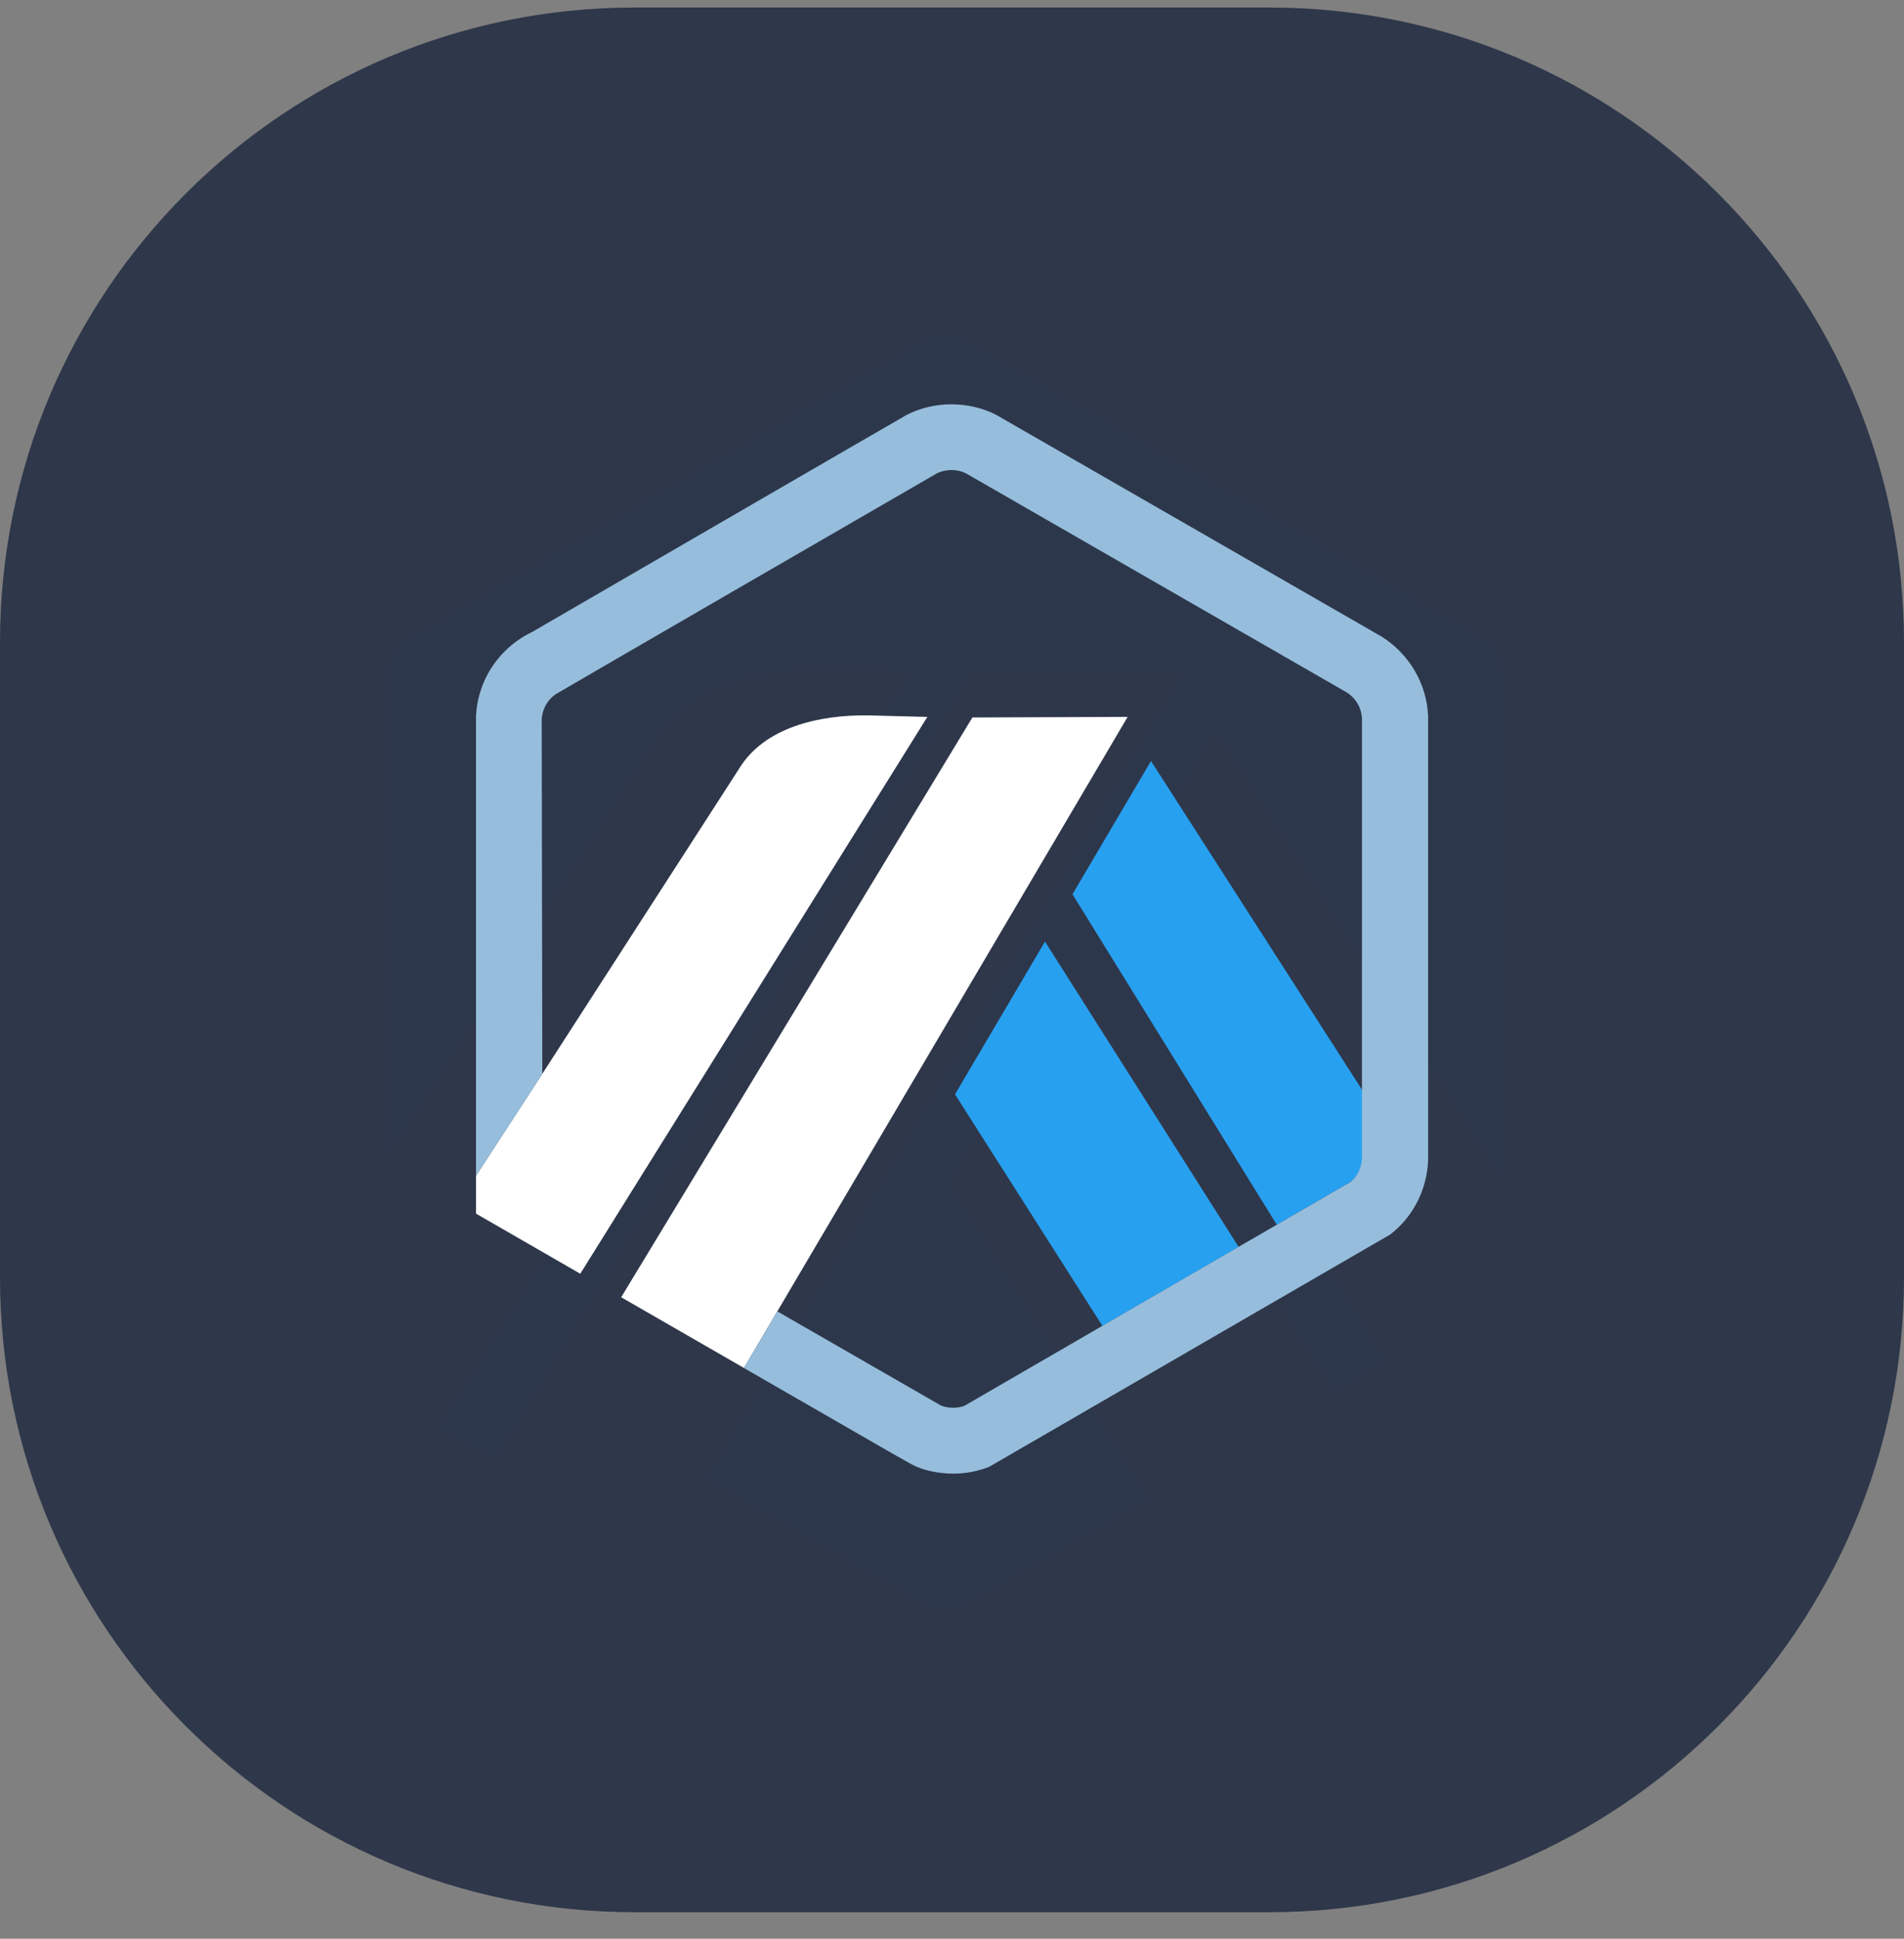 <svg xmlns="http://www.w3.org/2000/svg" width="56" height="57" viewBox="0 0 56 57" fill="none">
  <rect x="0" y="0" width="56" height="57" fill="#808080" stroke="none"/>
  <path d="M0 18.887C0 8.578 8.357 0.221 18.667 0.221H37.333C47.643 0.221 56 8.578 56 18.887V37.554C56 47.863 47.643 56.221 37.333 56.221H18.667C8.357 56.221 0 47.863 0 37.554V18.887Z" fill="#2F374A"/>
  <path d="M32.605 26.806L35.744 21.479L44.206 34.66L44.21 37.189L44.183 19.783C44.163 19.358 43.937 18.969 43.576 18.739L28.341 9.976C27.985 9.8 27.533 9.802 27.177 9.981C27.129 10.005 27.084 10.031 27.041 10.06L26.988 10.093L12.2 18.663L12.143 18.689C12.069 18.723 11.994 18.766 11.924 18.816C11.644 19.017 11.457 19.315 11.397 19.648C11.388 19.699 11.382 19.75 11.378 19.802L11.402 33.986L19.284 21.769C20.276 20.149 22.438 19.627 24.445 19.656L26.801 19.718L12.921 41.978L14.557 42.92L28.603 19.74L34.812 19.718L20.802 43.482L26.64 46.84L27.338 47.241C27.633 47.361 27.981 47.367 28.278 47.26L43.728 38.307L40.774 40.019L32.605 26.806ZM33.803 44.059L27.906 34.803L31.505 28.695L39.25 40.902L33.803 44.059Z" fill="#2D374B"/>
  <path d="M28.088 32.175L32.424 38.982L36.43 36.66L30.735 27.683L28.088 32.175Z" fill="#28A0F0"/>
  <path d="M40.08 33.927L40.077 32.067L33.853 22.374L31.544 26.292L37.552 36.008L39.724 34.749C39.937 34.576 40.066 34.322 40.08 34.048L40.08 33.927Z" fill="#28A0F0"/>
  <path d="M14 35.681L17.067 37.449L27.275 21.078L25.543 21.033C24.067 21.012 22.477 21.396 21.747 22.587L15.95 31.572L14 34.568V35.681Z" fill="white"/>
  <path d="M33.166 21.077L28.6 21.094L18.27 38.14L21.881 40.219L22.863 38.554L33.166 21.077Z" fill="white"/>
  <path d="M42.003 21.056C41.965 20.101 41.447 19.227 40.638 18.718L29.287 12.19C28.485 11.787 27.485 11.786 26.682 12.19C26.587 12.238 15.643 18.585 15.643 18.585C15.492 18.657 15.346 18.744 15.209 18.842C14.486 19.36 14.045 20.165 14 21.05V34.569L15.95 31.573L15.933 21.141C15.935 21.103 15.94 21.066 15.947 21.029C15.991 20.783 16.128 20.564 16.334 20.416C16.386 20.379 27.517 13.936 27.552 13.919C27.814 13.787 28.146 13.786 28.408 13.915L39.612 20.359C39.877 20.528 40.044 20.814 40.058 21.127V34.049C40.045 34.323 39.936 34.577 39.723 34.75L37.551 36.009L36.43 36.658L32.424 38.98L28.362 41.334C28.143 41.413 27.887 41.409 27.67 41.321L22.863 38.556L21.881 40.221L26.201 42.708C26.344 42.79 26.471 42.862 26.576 42.92C26.737 43.011 26.848 43.072 26.887 43.09C27.193 43.24 27.635 43.326 28.033 43.326C28.398 43.326 28.754 43.259 29.091 43.127L40.891 36.294C41.568 35.769 41.967 34.977 42.003 34.12V21.056Z" fill="#96BEDC"/>
</svg>